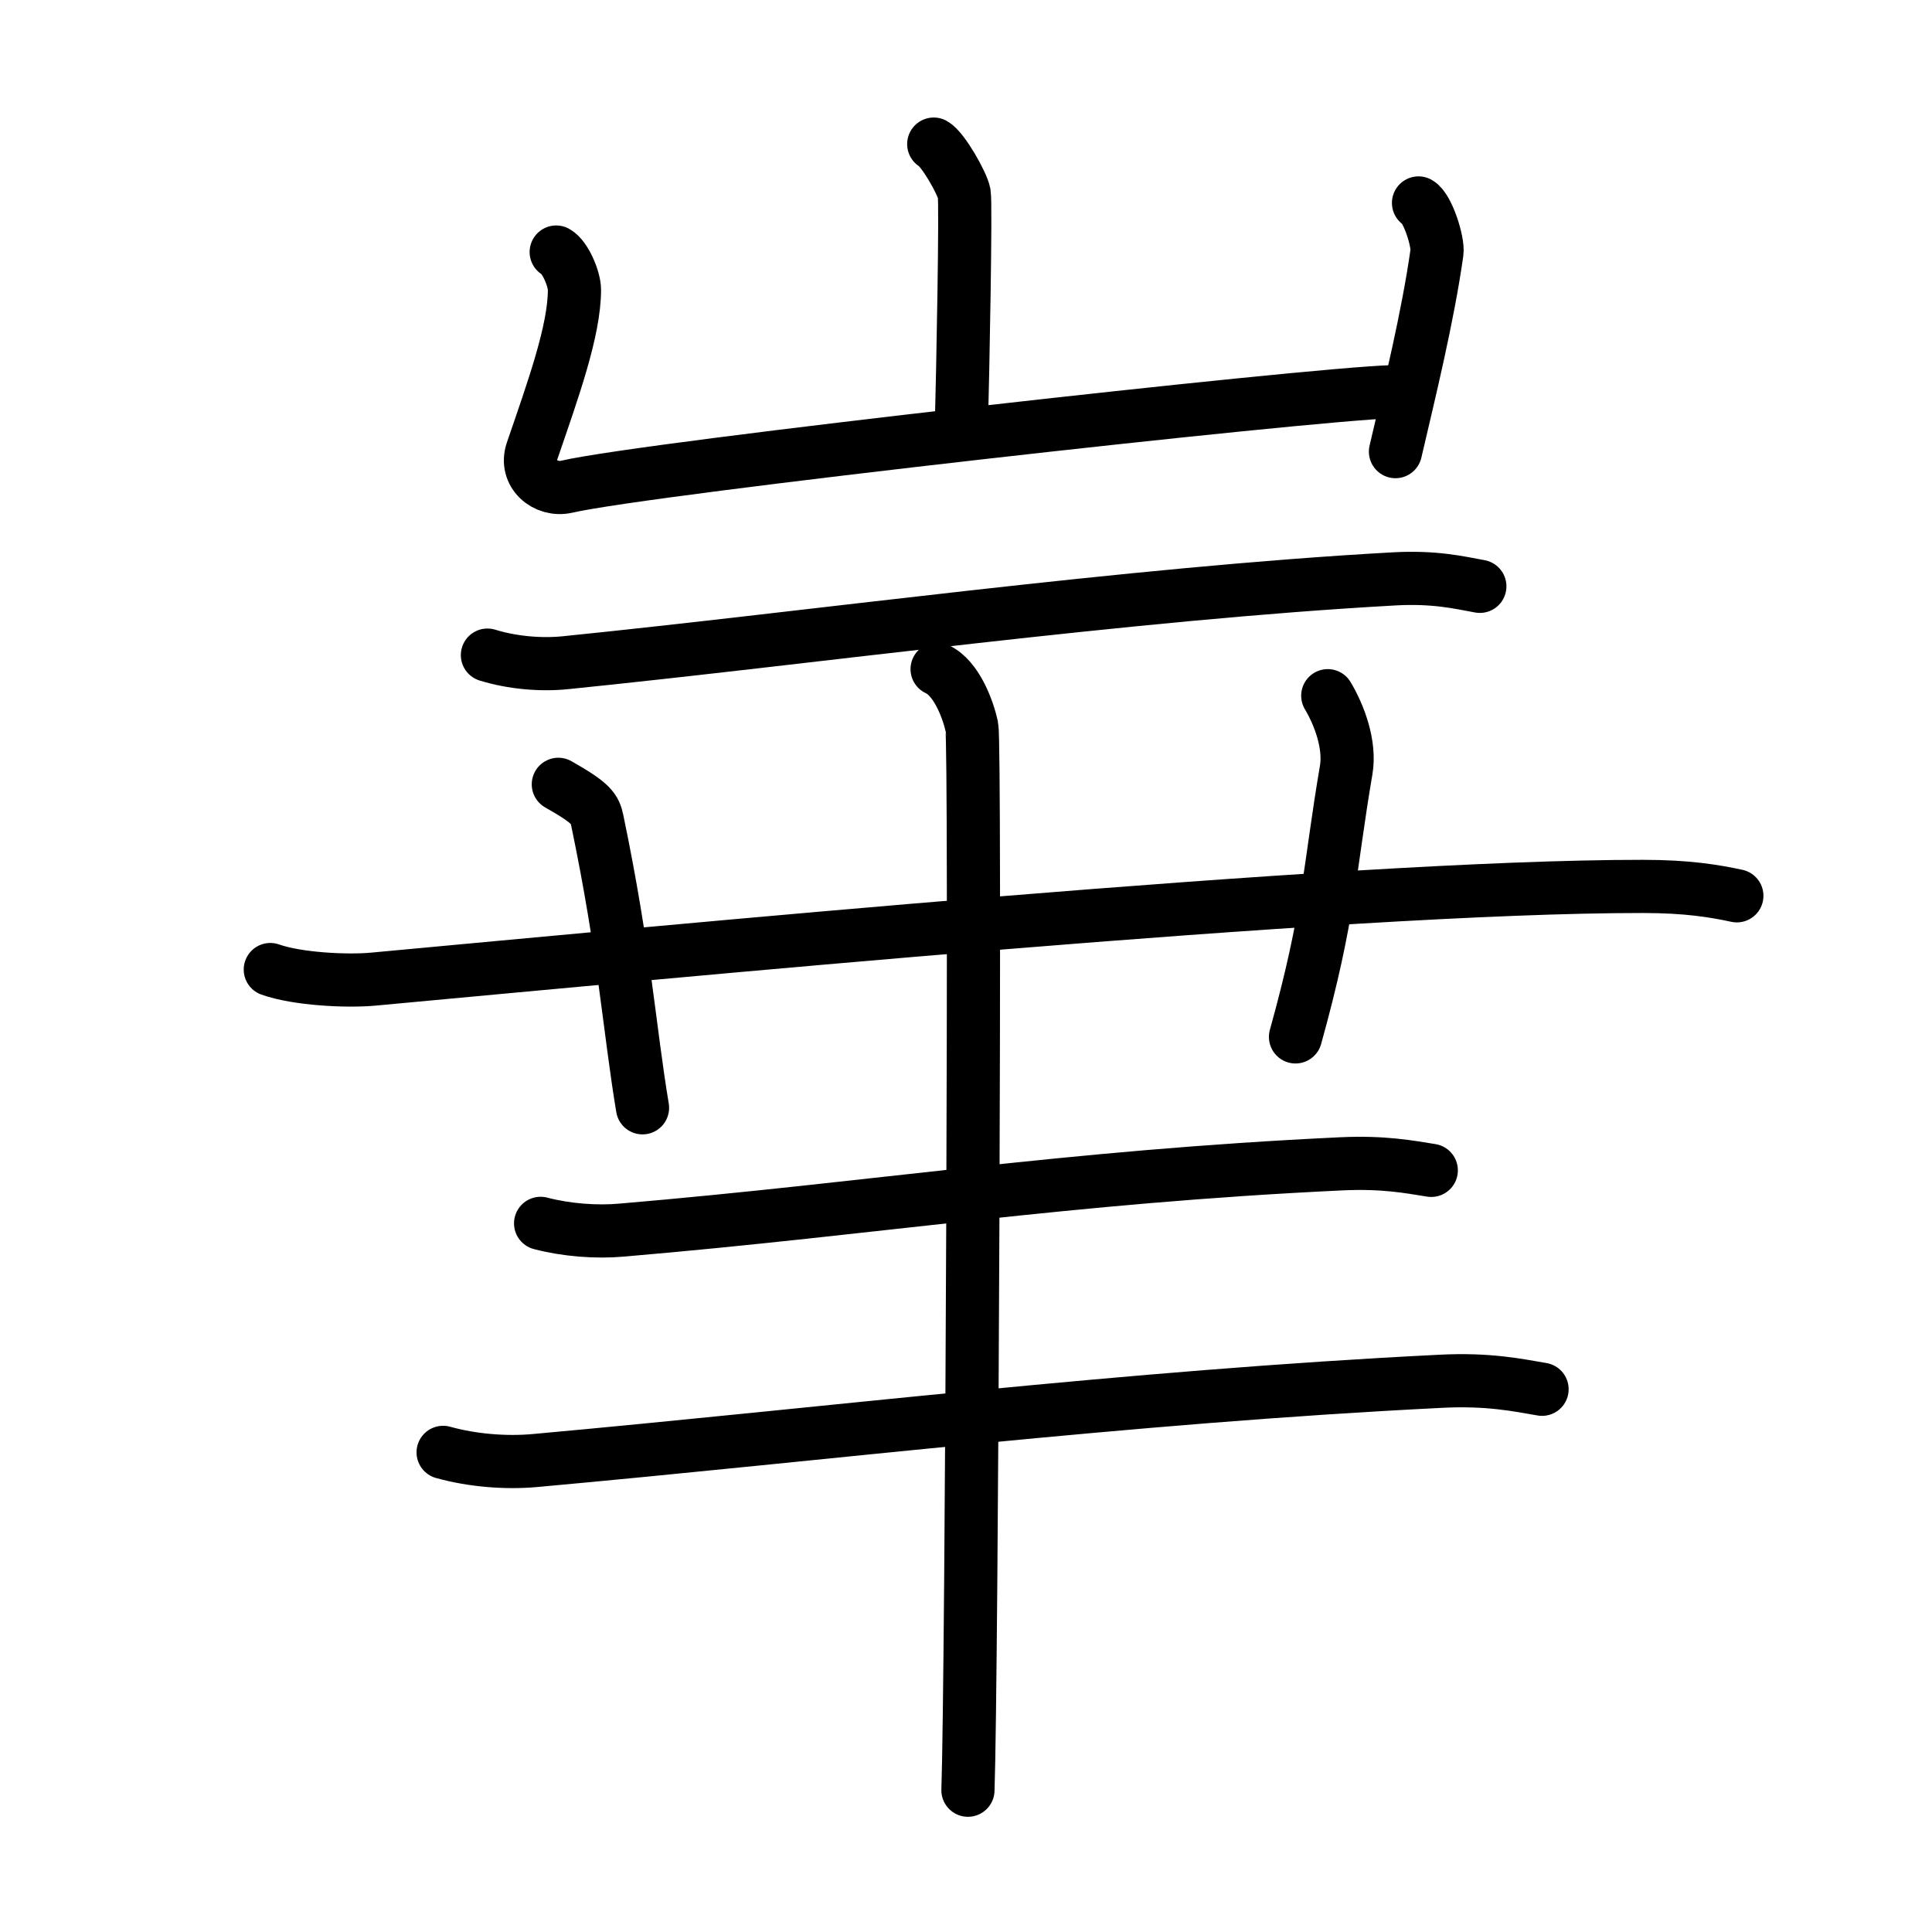 <svg xmlns="http://www.w3.org/2000/svg" width="109" height="109" viewBox="0 0 109 109"><g xmlns:kvg="http://kanjivg.tagaini.net" id="kvg:StrokePaths_05d0b" style="fill:none;stroke:#000000;stroke-width:3;stroke-linecap:round;stroke-linejoin:round;"><g id="kvg:05d0b" kvg:element="&#23819;"><g id="kvg:05d0b-g1" kvg:element="&#23665;" kvg:position="top" kvg:radical="general"><path id="kvg:05d0b-s1" kvg:type="&#12753;a" d="M52.68,8.13c0.52,0.29,1.61,2.2,1.72,2.79c0.1,0.59-0.07,9.82-0.17,13.49"/><path id="kvg:05d0b-s2" kvg:type="&#12740;a" d="M31.38,14.22c0.52,0.29,1.03,1.53,1.03,2.13c0,2.3-1.2,5.62-2.39,9.09c-0.44,1.28,0.76,2.29,1.95,2.02c4.55-1.06,41.95-5.24,46.59-5.36"/><path id="kvg:05d0b-s3" kvg:type="&#12753;" d="M80.03,11.45c0.52,0.29,1.12,2.19,1.04,2.79c-0.51,3.61-1.52,7.73-2.34,11.24"/></g><g id="kvg:05d0b-g2" kvg:position="bottom"><path id="kvg:05d0b-s4" kvg:type="&#12752;" d="M27.5,36.96c1.39,0.43,3.01,0.57,4.39,0.43c13.84-1.4,31.75-3.9,46.75-4.73c2.31-0.13,3.7,0.21,4.85,0.42"/><path id="kvg:05d0b-s5" kvg:type="&#12752;" d="M15.25,54.7c1.52,0.54,4.31,0.68,5.82,0.54c16.18-1.49,54.68-5.24,71.61-5.23c2.53,0,4.05,0.26,5.31,0.53"/><path id="kvg:05d0b-s6" kvg:type="&#12753;" d="M31.5,44.25c1.89,1.07,2.06,1.38,2.2,2.05c1.55,7.45,1.8,11.7,2.55,16.2"/><path id="kvg:05d0b-s7" kvg:type="&#12753;" d="M74.91,39.25c0.65,1.09,1.28,2.76,1.04,4.19C75,49,75.02,51.58,73.09,58.5"/><path id="kvg:05d0b-s8" kvg:type="&#12752;" d="M30.5,69.02c1.45,0.38,3.14,0.51,4.58,0.38c14.43-1.23,24.96-3,40.61-3.74c2.4-0.11,3.86,0.18,5.06,0.37"/><path id="kvg:05d0b-s9" kvg:type="&#12752;" d="M25,81.94c1.64,0.46,3.55,0.61,5.19,0.46c16.35-1.48,33.36-3.59,51.08-4.47c2.72-0.14,4.37,0.22,5.73,0.45"/><g id="kvg:05d0b-g3" kvg:element="&#20008;"><path id="kvg:05d0b-s10" kvg:type="&#12753;" d="M52.87,37.75c1.09,0.5,1.74,2.25,1.96,3.25c0.22,1,0,53.75-0.22,60"/></g></g></g></g></svg>